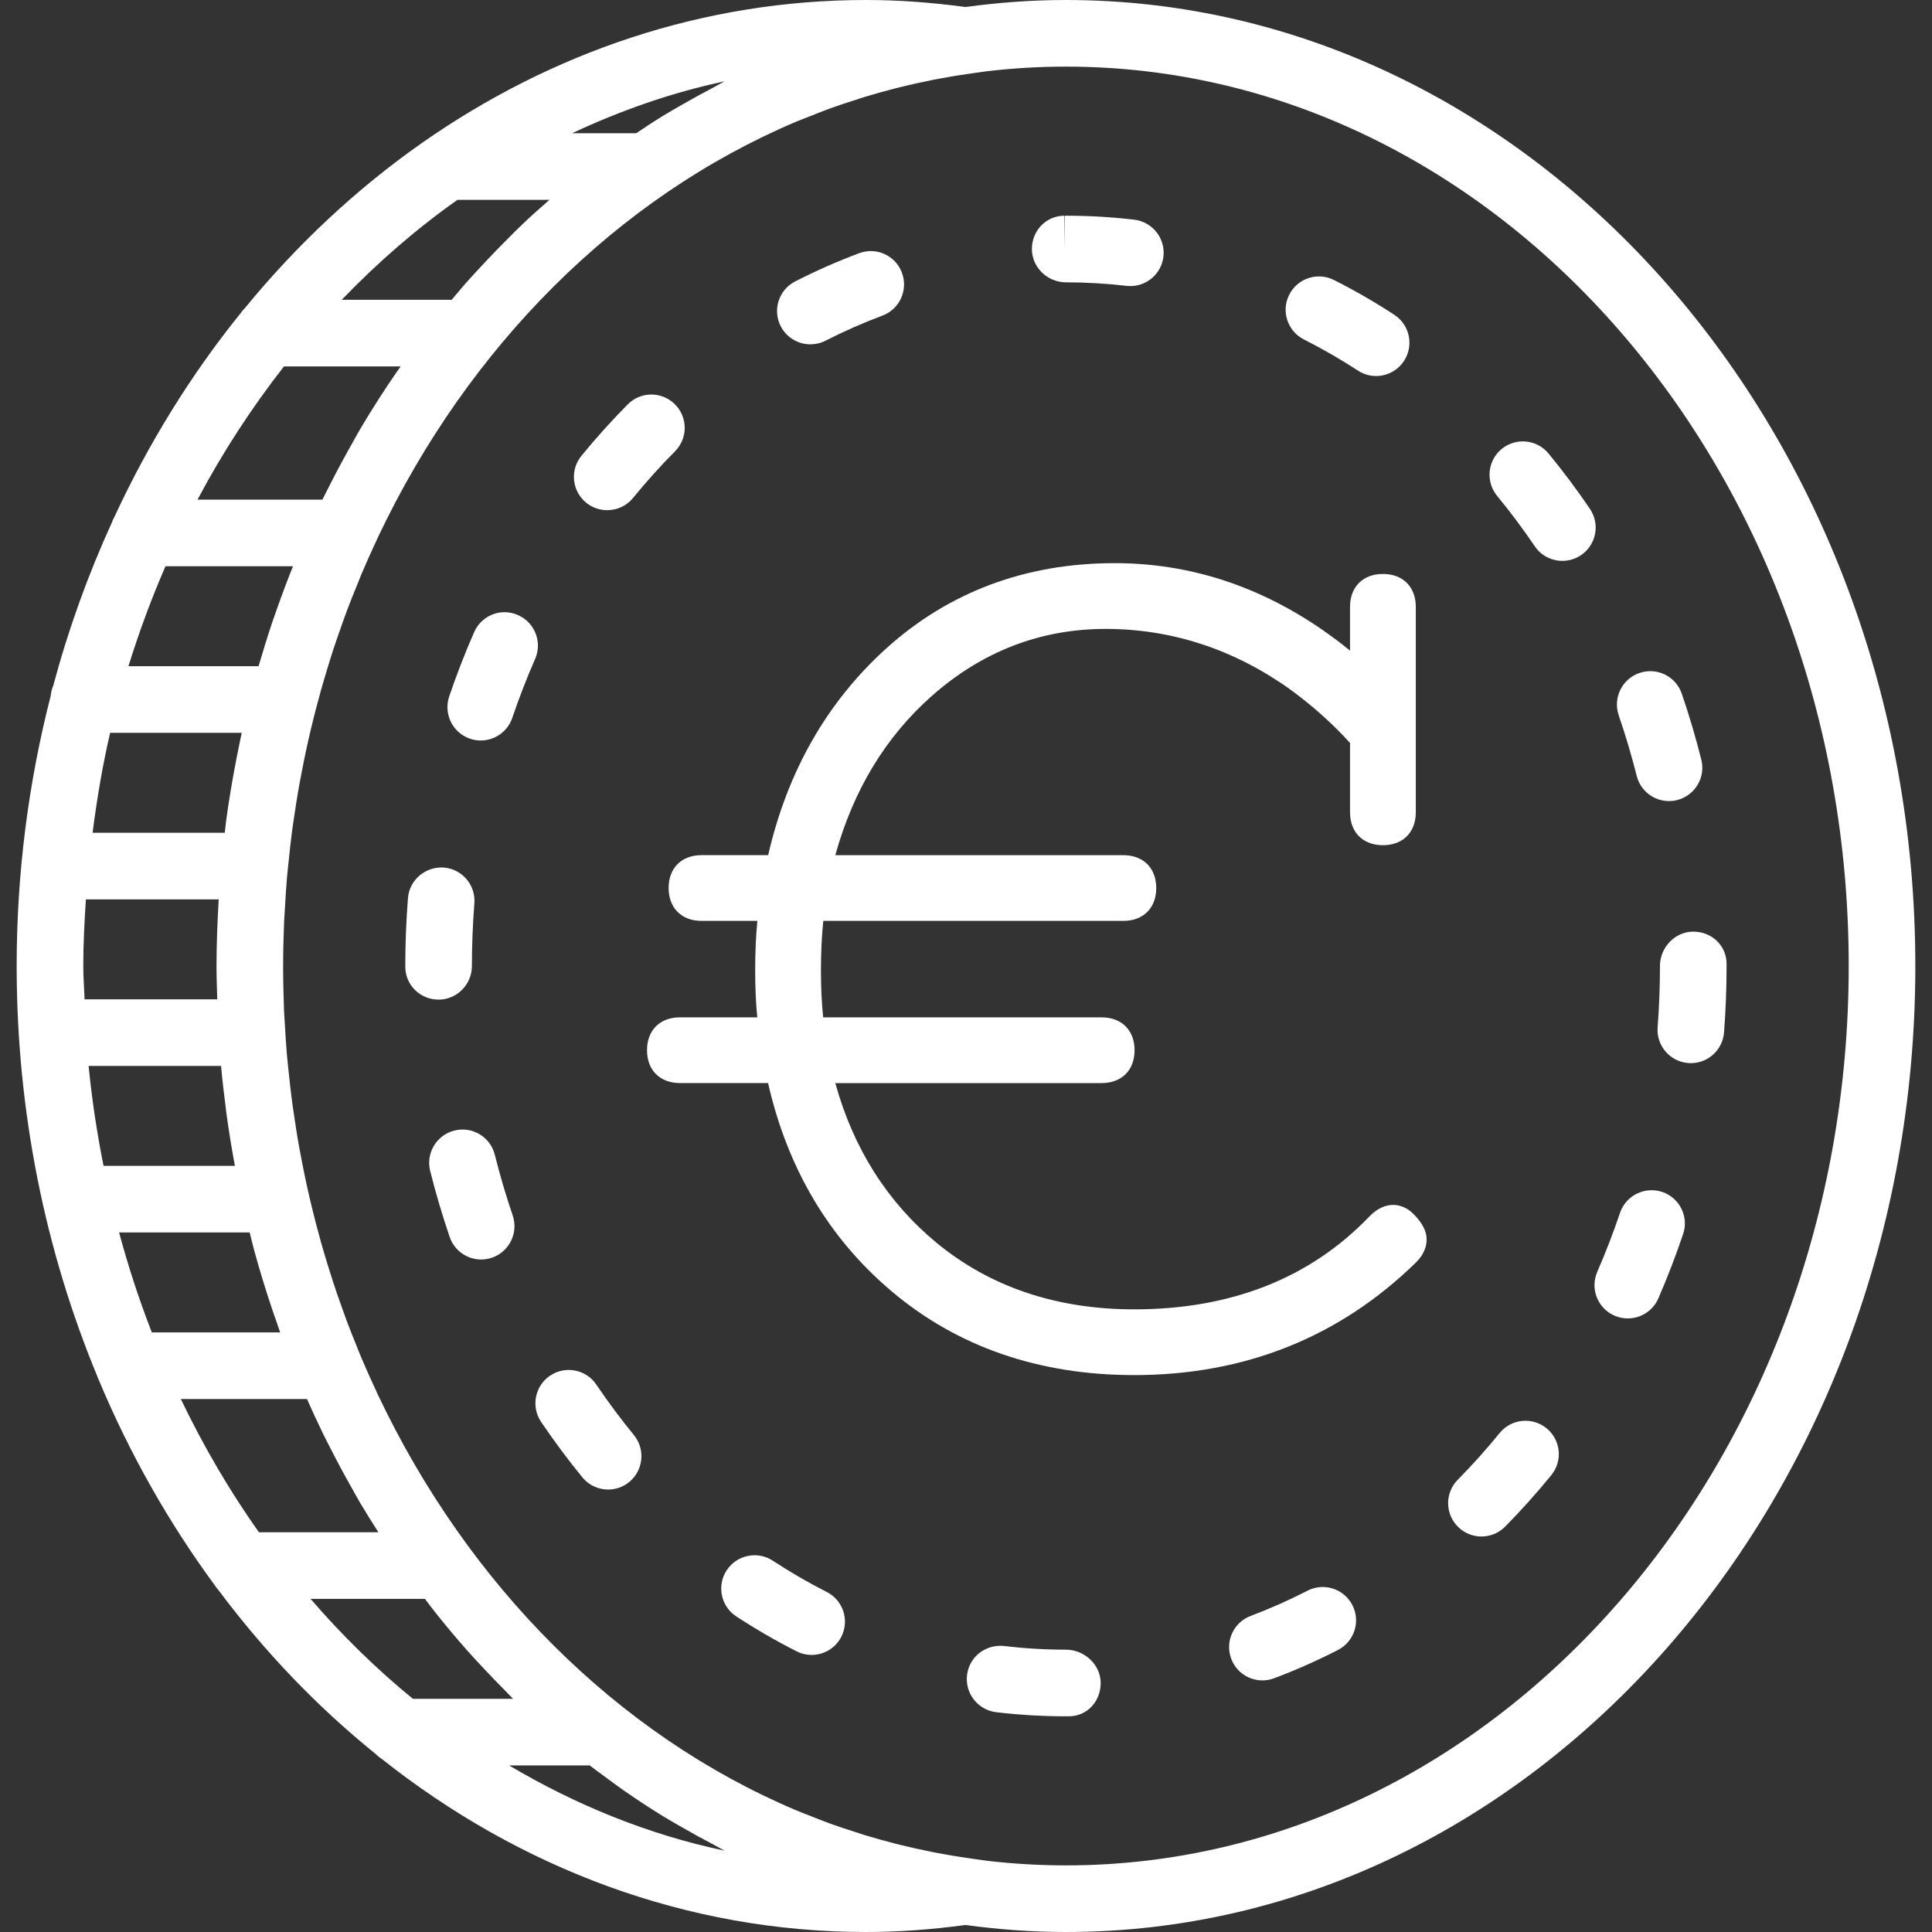 <?xml version="1.0" encoding="UTF-8"?>
<svg width="75px" height="75px" viewBox="0 0 75 75" version="1.1" xmlns="http://www.w3.org/2000/svg" xmlns:xlink="http://www.w3.org/1999/xlink">
    <rect x="0" y="0" width="75" height="75" fill="#333333" stroke="none"/>
    <!-- Generator: Sketch 50.2 (55047) - http://www.bohemiancoding.com/sketch -->
    <title>004-coin</title>
    <desc>Created with Sketch.</desc>
    <defs></defs>
    <g id="Page-1" stroke="none" stroke-width="1" fill="none" fill-rule="evenodd">
        <g id="Desktop-HD-Copy-2" transform="translate(-343, -1592)" fill="#FFFFFF" fill-rule="nonzero">
            <g id="Group-6" transform="translate(0, 1389)">
                <g id="004-coin" transform="translate(343, 203)">
                    <path d="M41.379,0 C40.059,0 38.759,0.098 37.481,0.272 C36.146,0.093 34.878,0 33.621,0 C27.306,0 21.402,2.033 16.384,5.547 C16.382,5.549 16.38,5.55 16.378,5.551 C13.834,7.334 11.519,9.502 9.491,11.978 C9.431,12.034 9.385,12.098 9.336,12.164 C7.417,14.541 5.767,17.202 4.434,20.081 C4.398,20.145 4.368,20.21 4.344,20.281 C3.425,22.293 2.659,24.407 2.069,26.611 C2.011,26.735 1.985,26.871 1.968,27.013 C1.113,30.343 0.647,33.86 0.647,37.5 C0.647,43.194 1.773,48.591 3.778,53.43 C3.797,53.484 3.815,53.534 3.841,53.585 C5.041,56.448 6.552,59.11 8.322,61.519 C8.37,61.585 8.409,61.655 8.469,61.711 C10.265,64.121 12.325,66.268 14.595,68.099 C14.661,68.172 14.741,68.227 14.823,68.284 C20.159,72.512 26.638,75 33.621,75 C34.878,75 36.146,74.907 37.481,74.728 C38.759,74.902 40.059,75 41.379,75 C59.562,75 74.353,58.178 74.353,37.5 C74.353,16.822 59.562,0 41.379,0 Z M27.715,3.385 C27.294,3.605 26.876,3.834 26.463,4.073 C26.225,4.21 25.986,4.345 25.752,4.488 C25.395,4.707 25.046,4.938 24.698,5.172 L22.209,5.172 C24.1,4.288 26.073,3.591 28.129,3.158 C27.988,3.228 27.855,3.313 27.715,3.385 Z M14.69,59.483 L10.051,59.483 C8.911,57.872 7.898,56.14 7.019,54.31 L11.917,54.31 C12.12,54.768 12.328,55.222 12.547,55.669 C12.641,55.862 12.74,56.051 12.837,56.241 C13.102,56.761 13.377,57.273 13.663,57.777 C13.769,57.965 13.871,58.155 13.98,58.34 C14.21,58.728 14.449,59.105 14.69,59.483 Z M6.424,21.983 L11.373,21.983 C11.147,22.548 10.932,23.119 10.729,23.699 C10.673,23.859 10.616,24.018 10.562,24.178 C10.376,24.734 10.203,25.296 10.038,25.862 L4.987,25.862 C5.399,24.529 5.88,23.236 6.424,21.983 Z M3.233,37.5 C3.233,36.628 3.279,35.77 3.334,34.914 L8.489,34.914 C8.488,34.934 8.488,34.955 8.487,34.976 C8.439,35.811 8.405,36.65 8.405,37.5 C8.405,37.933 8.421,38.362 8.434,38.793 L3.283,38.793 C3.269,38.361 3.233,37.936 3.233,37.5 Z M8.581,41.379 C8.63,41.924 8.694,42.463 8.763,43.001 C8.769,43.041 8.771,43.081 8.776,43.121 C8.872,43.841 8.988,44.553 9.119,45.259 L4.019,45.259 C3.767,43.989 3.568,42.697 3.44,41.379 L8.581,41.379 Z M9.383,28.448 C9.349,28.601 9.321,28.756 9.288,28.91 C9.253,29.079 9.217,29.249 9.185,29.419 C9.027,30.231 8.887,31.049 8.776,31.879 C8.771,31.919 8.769,31.959 8.763,31.999 C8.749,32.108 8.74,32.219 8.726,32.328 L3.594,32.328 C3.764,31.011 3.98,29.713 4.276,28.448 L9.383,28.448 Z M9.692,47.845 C9.732,48.003 9.769,48.163 9.811,48.319 C9.826,48.376 9.839,48.436 9.855,48.493 C10.068,49.28 10.307,50.055 10.563,50.82 C10.618,50.982 10.675,51.141 10.73,51.3 C10.778,51.442 10.826,51.584 10.876,51.724 L5.894,51.724 C5.404,50.469 4.982,49.173 4.623,47.845 L9.692,47.845 Z M13.981,16.66 C13.872,16.845 13.77,17.035 13.664,17.223 C13.378,17.727 13.103,18.239 12.838,18.759 C12.741,18.949 12.643,19.138 12.548,19.331 C12.537,19.353 12.525,19.375 12.515,19.397 L7.667,19.397 C8.646,17.551 9.773,15.825 11.024,14.224 L15.553,14.224 C15.396,14.45 15.237,14.675 15.084,14.906 C14.703,15.478 14.334,16.063 13.981,16.66 Z M17.757,7.759 L21.33,7.759 C21.009,8.039 20.688,8.321 20.378,8.613 C20.117,8.859 19.863,9.115 19.61,9.371 C19.355,9.627 19.103,9.887 18.855,10.152 C18.616,10.408 18.374,10.662 18.141,10.925 C17.934,11.158 17.736,11.399 17.536,11.638 L13.266,11.638 C14.655,10.194 16.153,8.891 17.757,7.759 Z M12.057,62.069 L16.495,62.069 C16.641,62.26 16.786,62.452 16.936,62.641 C17.326,63.131 17.727,63.609 18.14,64.075 C18.372,64.338 18.613,64.592 18.853,64.848 C19.102,65.113 19.354,65.373 19.609,65.629 C19.713,65.734 19.812,65.845 19.918,65.948 L16.028,65.948 C14.608,64.786 13.28,63.487 12.057,62.069 Z M28.129,71.842 C25.164,71.218 22.362,70.072 19.764,68.534 L22.892,68.534 C23.056,68.661 23.225,68.78 23.391,68.904 C23.661,69.105 23.93,69.306 24.206,69.499 C24.712,69.852 25.228,70.191 25.752,70.513 C25.986,70.656 26.225,70.79 26.463,70.928 C26.876,71.167 27.294,71.396 27.715,71.616 C27.855,71.687 27.988,71.772 28.129,71.842 Z M41.379,72.414 C40.353,72.414 39.337,72.353 38.337,72.238 L37.822,72.166 C37.759,72.156 37.695,72.146 37.632,72.138 C37.183,72.075 36.737,72 36.294,71.915 C36.26,71.908 36.226,71.9 36.191,71.894 C35.761,71.809 35.334,71.714 34.91,71.609 C34.85,71.595 34.792,71.577 34.733,71.563 C34.337,71.462 33.943,71.353 33.553,71.234 C33.44,71.2 33.328,71.159 33.215,71.123 C32.881,71.017 32.547,70.909 32.219,70.79 C31.96,70.695 31.704,70.592 31.448,70.49 C31.267,70.419 31.084,70.351 30.904,70.275 C23.95,67.332 18.182,61.547 14.674,54.151 C14.647,54.096 14.624,54.038 14.597,53.982 C14.403,53.568 14.215,53.149 14.035,52.725 C13.969,52.57 13.909,52.411 13.845,52.254 C13.711,51.925 13.579,51.595 13.453,51.26 C13.377,51.056 13.305,50.849 13.232,50.643 C13.128,50.35 13.025,50.056 12.928,49.759 C12.852,49.526 12.78,49.291 12.707,49.055 C12.622,48.777 12.539,48.499 12.46,48.219 C12.391,47.969 12.323,47.718 12.257,47.466 C12.186,47.192 12.118,46.915 12.052,46.638 C11.991,46.38 11.931,46.12 11.876,45.86 C11.816,45.583 11.761,45.304 11.708,45.025 C11.657,44.762 11.607,44.5 11.562,44.234 C11.512,43.946 11.469,43.655 11.426,43.363 C11.387,43.104 11.348,42.846 11.315,42.586 C11.275,42.274 11.244,41.96 11.21,41.646 C11.184,41.403 11.157,41.159 11.135,40.915 C11.104,40.556 11.083,40.192 11.062,39.829 C11.051,39.626 11.034,39.424 11.025,39.22 C11.006,38.65 10.991,38.077 10.991,37.5 C10.991,36.923 11.006,36.35 11.029,35.78 C11.038,35.576 11.055,35.374 11.066,35.171 C11.087,34.808 11.108,34.446 11.139,34.085 C11.159,33.841 11.188,33.597 11.214,33.354 C11.246,33.04 11.278,32.726 11.319,32.414 C11.352,32.154 11.391,31.896 11.43,31.637 C11.472,31.346 11.516,31.055 11.566,30.766 C11.611,30.5 11.661,30.238 11.712,29.975 C11.766,29.696 11.82,29.417 11.88,29.14 C11.935,28.879 11.995,28.62 12.056,28.362 C12.122,28.085 12.189,27.808 12.261,27.534 C12.327,27.282 12.394,27.031 12.464,26.781 C12.543,26.501 12.626,26.223 12.711,25.945 C12.781,25.709 12.853,25.474 12.93,25.241 C13.027,24.944 13.13,24.65 13.234,24.357 C13.306,24.151 13.378,23.944 13.455,23.74 C13.58,23.405 13.712,23.075 13.847,22.746 C13.91,22.589 13.972,22.43 14.037,22.275 C14.216,21.851 14.404,21.432 14.598,21.018 C14.624,20.961 14.648,20.904 14.675,20.849 C18.184,13.452 23.951,7.668 30.905,4.725 C31.085,4.65 31.267,4.583 31.45,4.51 C31.706,4.408 31.96,4.305 32.22,4.21 C32.549,4.091 32.882,3.983 33.216,3.877 C33.328,3.841 33.441,3.8 33.555,3.766 C33.944,3.647 34.338,3.538 34.734,3.437 C34.794,3.422 34.852,3.405 34.911,3.391 C35.335,3.286 35.762,3.191 36.193,3.106 C36.226,3.1 36.26,3.092 36.295,3.085 C36.737,3 37.183,2.925 37.633,2.862 C37.697,2.853 37.76,2.842 37.823,2.834 L38.338,2.762 C39.337,2.647 40.353,2.586 41.379,2.586 C58.135,2.586 71.767,18.248 71.767,37.5 C71.767,56.752 58.135,72.414 41.379,72.414 Z" id="Shape"></path>
                    <path d="M50.757,61.751 C50.039,62.119 49.297,62.449 48.551,62.73 C47.882,62.981 47.545,63.727 47.797,64.395 C47.991,64.914 48.484,65.233 49.007,65.233 C49.159,65.233 49.312,65.206 49.464,65.149 C50.302,64.834 51.136,64.464 51.94,64.051 C52.575,63.725 52.826,62.946 52.5,62.311 C52.173,61.676 51.394,61.422 50.757,61.751 Z" id="Shape"></path>
                    <path d="M58.217,55.629 C57.703,56.26 57.156,56.871 56.589,57.445 C56.087,57.953 56.092,58.772 56.602,59.273 C56.853,59.522 57.181,59.647 57.509,59.647 C57.843,59.647 58.177,59.519 58.43,59.263 C59.053,58.631 59.656,57.958 60.222,57.264 C60.674,56.709 60.59,55.894 60.035,55.444 C59.48,54.994 58.667,55.077 58.217,55.629 Z" id="Shape"></path>
                    <path d="M41.379,64.04 C40.576,64.04 39.767,63.992 38.978,63.897 C38.25,63.825 37.624,64.32 37.54,65.029 C37.456,65.737 37.962,66.381 38.67,66.467 C39.562,66.573 40.475,66.627 41.381,66.627 L41.489,66.627 C42.204,66.627 42.728,66.048 42.728,65.334 C42.728,64.62 42.094,64.04 41.379,64.04 Z" id="Shape"></path>
                    <path d="M61.721,19.755 C61.221,19.016 60.68,18.294 60.115,17.606 C59.66,17.055 58.848,16.976 58.294,17.428 C57.744,17.882 57.665,18.697 58.117,19.249 C58.632,19.875 59.125,20.533 59.58,21.206 C59.829,21.575 60.238,21.773 60.652,21.773 C60.901,21.773 61.153,21.701 61.376,21.551 C61.967,21.149 62.122,20.346 61.721,19.755 Z" id="Shape"></path>
                    <path d="M64.527,46.271 C63.853,46.045 63.116,46.407 62.889,47.083 C62.628,47.856 62.33,48.626 62.006,49.372 C61.72,50.026 62.021,50.789 62.675,51.074 C62.844,51.147 63.019,51.181 63.19,51.181 C63.691,51.181 64.165,50.89 64.377,50.404 C64.73,49.591 65.053,48.751 65.338,47.908 C65.568,47.233 65.205,46.5 64.527,46.271 Z" id="Shape"></path>
                    <path d="M65.732,36.166 C65.017,36.166 64.439,36.785 64.439,37.5 C64.439,38.299 64.409,39.098 64.349,39.878 C64.293,40.591 64.826,41.212 65.538,41.267 C65.572,41.269 65.607,41.271 65.639,41.271 C66.309,41.271 66.874,40.756 66.927,40.077 C66.993,39.231 67.025,38.364 67.025,37.499 L67.025,37.416 C67.025,36.703 66.447,36.166 65.732,36.166 Z" id="Shape"></path>
                    <path d="M23.572,19.805 C23.947,19.805 24.319,19.644 24.574,19.331 C25.09,18.698 25.638,18.089 26.205,17.519 C26.708,17.012 26.705,16.194 26.197,15.691 C25.69,15.189 24.873,15.19 24.369,15.698 C23.745,16.327 23.14,16.999 22.571,17.695 C22.119,18.248 22.201,19.063 22.755,19.514 C22.995,19.711 23.286,19.805 23.572,19.805 Z" id="Shape"></path>
                    <path d="M31.46,13.367 C31.656,13.367 31.858,13.322 32.046,13.226 C32.767,12.859 33.511,12.53 34.256,12.252 C34.924,12.003 35.263,11.256 35.013,10.588 C34.764,9.918 34.024,9.578 33.349,9.83 C32.514,10.143 31.68,10.51 30.872,10.923 C30.235,11.246 29.982,12.026 30.306,12.662 C30.535,13.109 30.989,13.367 31.46,13.367 Z" id="Shape"></path>
                    <path d="M32.092,61.799 C31.378,61.437 30.674,61.028 30,60.586 C29.403,60.194 28.601,60.363 28.209,60.959 C27.819,61.557 27.985,62.359 28.583,62.749 C29.337,63.243 30.123,63.698 30.923,64.104 C31.111,64.2 31.31,64.244 31.506,64.244 C31.978,64.244 32.434,63.985 32.661,63.537 C32.984,62.9 32.731,62.122 32.092,61.799 Z" id="Shape"></path>
                    <path d="M18.319,37.5 C18.319,36.694 18.352,35.876 18.415,35.069 C18.471,34.356 17.939,33.734 17.227,33.678 C16.522,33.631 15.892,34.153 15.837,34.865 C15.768,35.739 15.733,36.626 15.733,37.499 L15.733,37.526 C15.733,38.24 16.311,38.805 17.026,38.805 C17.741,38.805 18.319,38.214 18.319,37.5 Z" id="Shape"></path>
                    <path d="M19.209,44.829 C19.036,44.136 18.334,43.713 17.642,43.887 C16.949,44.059 16.527,44.761 16.699,45.454 C16.914,46.315 17.169,47.178 17.456,48.018 C17.639,48.556 18.141,48.894 18.679,48.894 C18.817,48.894 18.958,48.87 19.097,48.824 C19.772,48.592 20.134,47.858 19.902,47.181 C19.64,46.412 19.407,45.621 19.209,44.829 Z" id="Shape"></path>
                    <path d="M20.108,23.877 C19.45,23.585 18.691,23.887 18.405,24.542 C18.05,25.351 17.725,26.191 17.438,27.036 C17.209,27.712 17.572,28.447 18.247,28.677 C18.384,28.724 18.525,28.746 18.662,28.746 C19.201,28.746 19.704,28.406 19.887,27.868 C20.149,27.092 20.448,26.322 20.774,25.581 C21.059,24.927 20.762,24.164 20.108,23.877 Z" id="Shape"></path>
                    <path d="M23.149,53.75 C22.748,53.158 21.947,53.003 21.353,53.403 C20.762,53.803 20.607,54.606 21.006,55.199 C21.513,55.947 22.051,56.672 22.607,57.35 C22.863,57.662 23.233,57.824 23.608,57.824 C23.897,57.824 24.186,57.728 24.427,57.53 C24.98,57.076 25.059,56.263 24.608,55.709 C24.103,55.093 23.612,54.433 23.149,53.75 Z" id="Shape"></path>
                    <path d="M63.537,30.119 C63.683,30.706 64.21,31.098 64.79,31.098 C64.894,31.098 64.999,31.085 65.105,31.059 C65.798,30.884 66.219,30.182 66.045,29.491 C65.829,28.631 65.575,27.768 65.286,26.928 C65.055,26.253 64.32,25.892 63.643,26.125 C62.968,26.356 62.607,27.092 62.838,27.768 C63.103,28.539 63.337,29.33 63.537,30.119 Z" id="Shape"></path>
                    <path d="M41.379,10.96 C42.163,10.96 42.956,11.007 43.73,11.096 C43.782,11.103 43.832,11.105 43.881,11.105 C44.529,11.105 45.088,10.62 45.164,9.962 C45.247,9.253 44.739,8.611 44.03,8.528 C43.156,8.426 42.3,8.374 41.341,8.374 L41.324,9.667 L41.324,8.374 C40.609,8.374 40.058,8.952 40.058,9.667 C40.059,10.382 40.664,10.96 41.379,10.96 Z" id="Shape"></path>
                    <path d="M50.62,13.179 C51.334,13.539 52.038,13.945 52.715,14.386 C52.932,14.528 53.176,14.597 53.419,14.597 C53.841,14.597 54.255,14.39 54.504,14.009 C54.895,13.412 54.725,12.61 54.127,12.22 C53.37,11.726 52.583,11.272 51.784,10.87 C51.145,10.548 50.368,10.805 50.047,11.443 C49.725,12.08 49.981,12.857 50.62,13.179 Z" id="Shape"></path>
                    <path d="M54.083,46.775 C53.769,46.775 53.466,46.916 53.175,47.207 C50.88,49.61 47.802,50.829 44.028,50.829 C41.007,50.829 38.419,49.954 36.336,48.228 C34.442,46.656 33.128,44.58 32.426,42.045 L42.768,42.045 C43.544,42.045 44.044,41.545 44.044,40.77 C44.044,39.996 43.543,39.494 42.768,39.494 L31.956,39.494 C31.898,38.951 31.869,38.338 31.869,37.663 C31.869,36.974 31.9,36.332 31.96,35.749 L43.609,35.749 C44.384,35.749 44.885,35.247 44.885,34.473 C44.885,33.698 44.383,33.198 43.609,33.198 L32.427,33.198 C33.122,30.681 34.377,28.606 36.166,27.022 C38.119,25.292 40.391,24.414 42.917,24.414 C45.468,24.414 47.864,25.194 50.033,26.726 C50.925,27.372 51.724,28.084 52.408,28.841 L52.408,31.535 C52.408,32.311 52.91,32.811 53.686,32.811 C54.46,32.811 54.961,32.309 54.961,31.535 L54.961,23.558 C54.961,22.782 54.46,22.281 53.686,22.281 C52.909,22.281 52.408,22.783 52.408,23.558 L52.408,25.256 C49.633,23.003 46.562,21.861 43.274,21.861 C39.821,21.861 36.835,22.976 34.4,25.175 C32.105,27.251 30.565,29.947 29.82,33.197 L27.233,33.197 C26.457,33.197 25.956,33.697 25.956,34.472 C25.956,35.246 26.457,35.748 27.233,35.748 L29.401,35.748 C29.344,36.337 29.316,36.979 29.316,37.662 C29.316,38.329 29.343,38.941 29.397,39.493 L26.394,39.493 C25.618,39.493 25.117,39.994 25.117,40.769 C25.117,41.544 25.618,42.044 26.394,42.044 L29.816,42.044 C30.569,45.354 32.178,48.069 34.605,50.121 C37.161,52.284 40.332,53.381 44.029,53.381 C48.328,53.381 52.011,51.905 54.98,48.996 C55.311,48.667 55.381,48.335 55.381,48.115 C55.381,47.687 55.081,47.338 54.857,47.114 C54.575,46.835 54.281,46.775 54.083,46.775 Z" id="Shape"></path>
                </g>
            </g>
        </g>
    </g>
</svg>